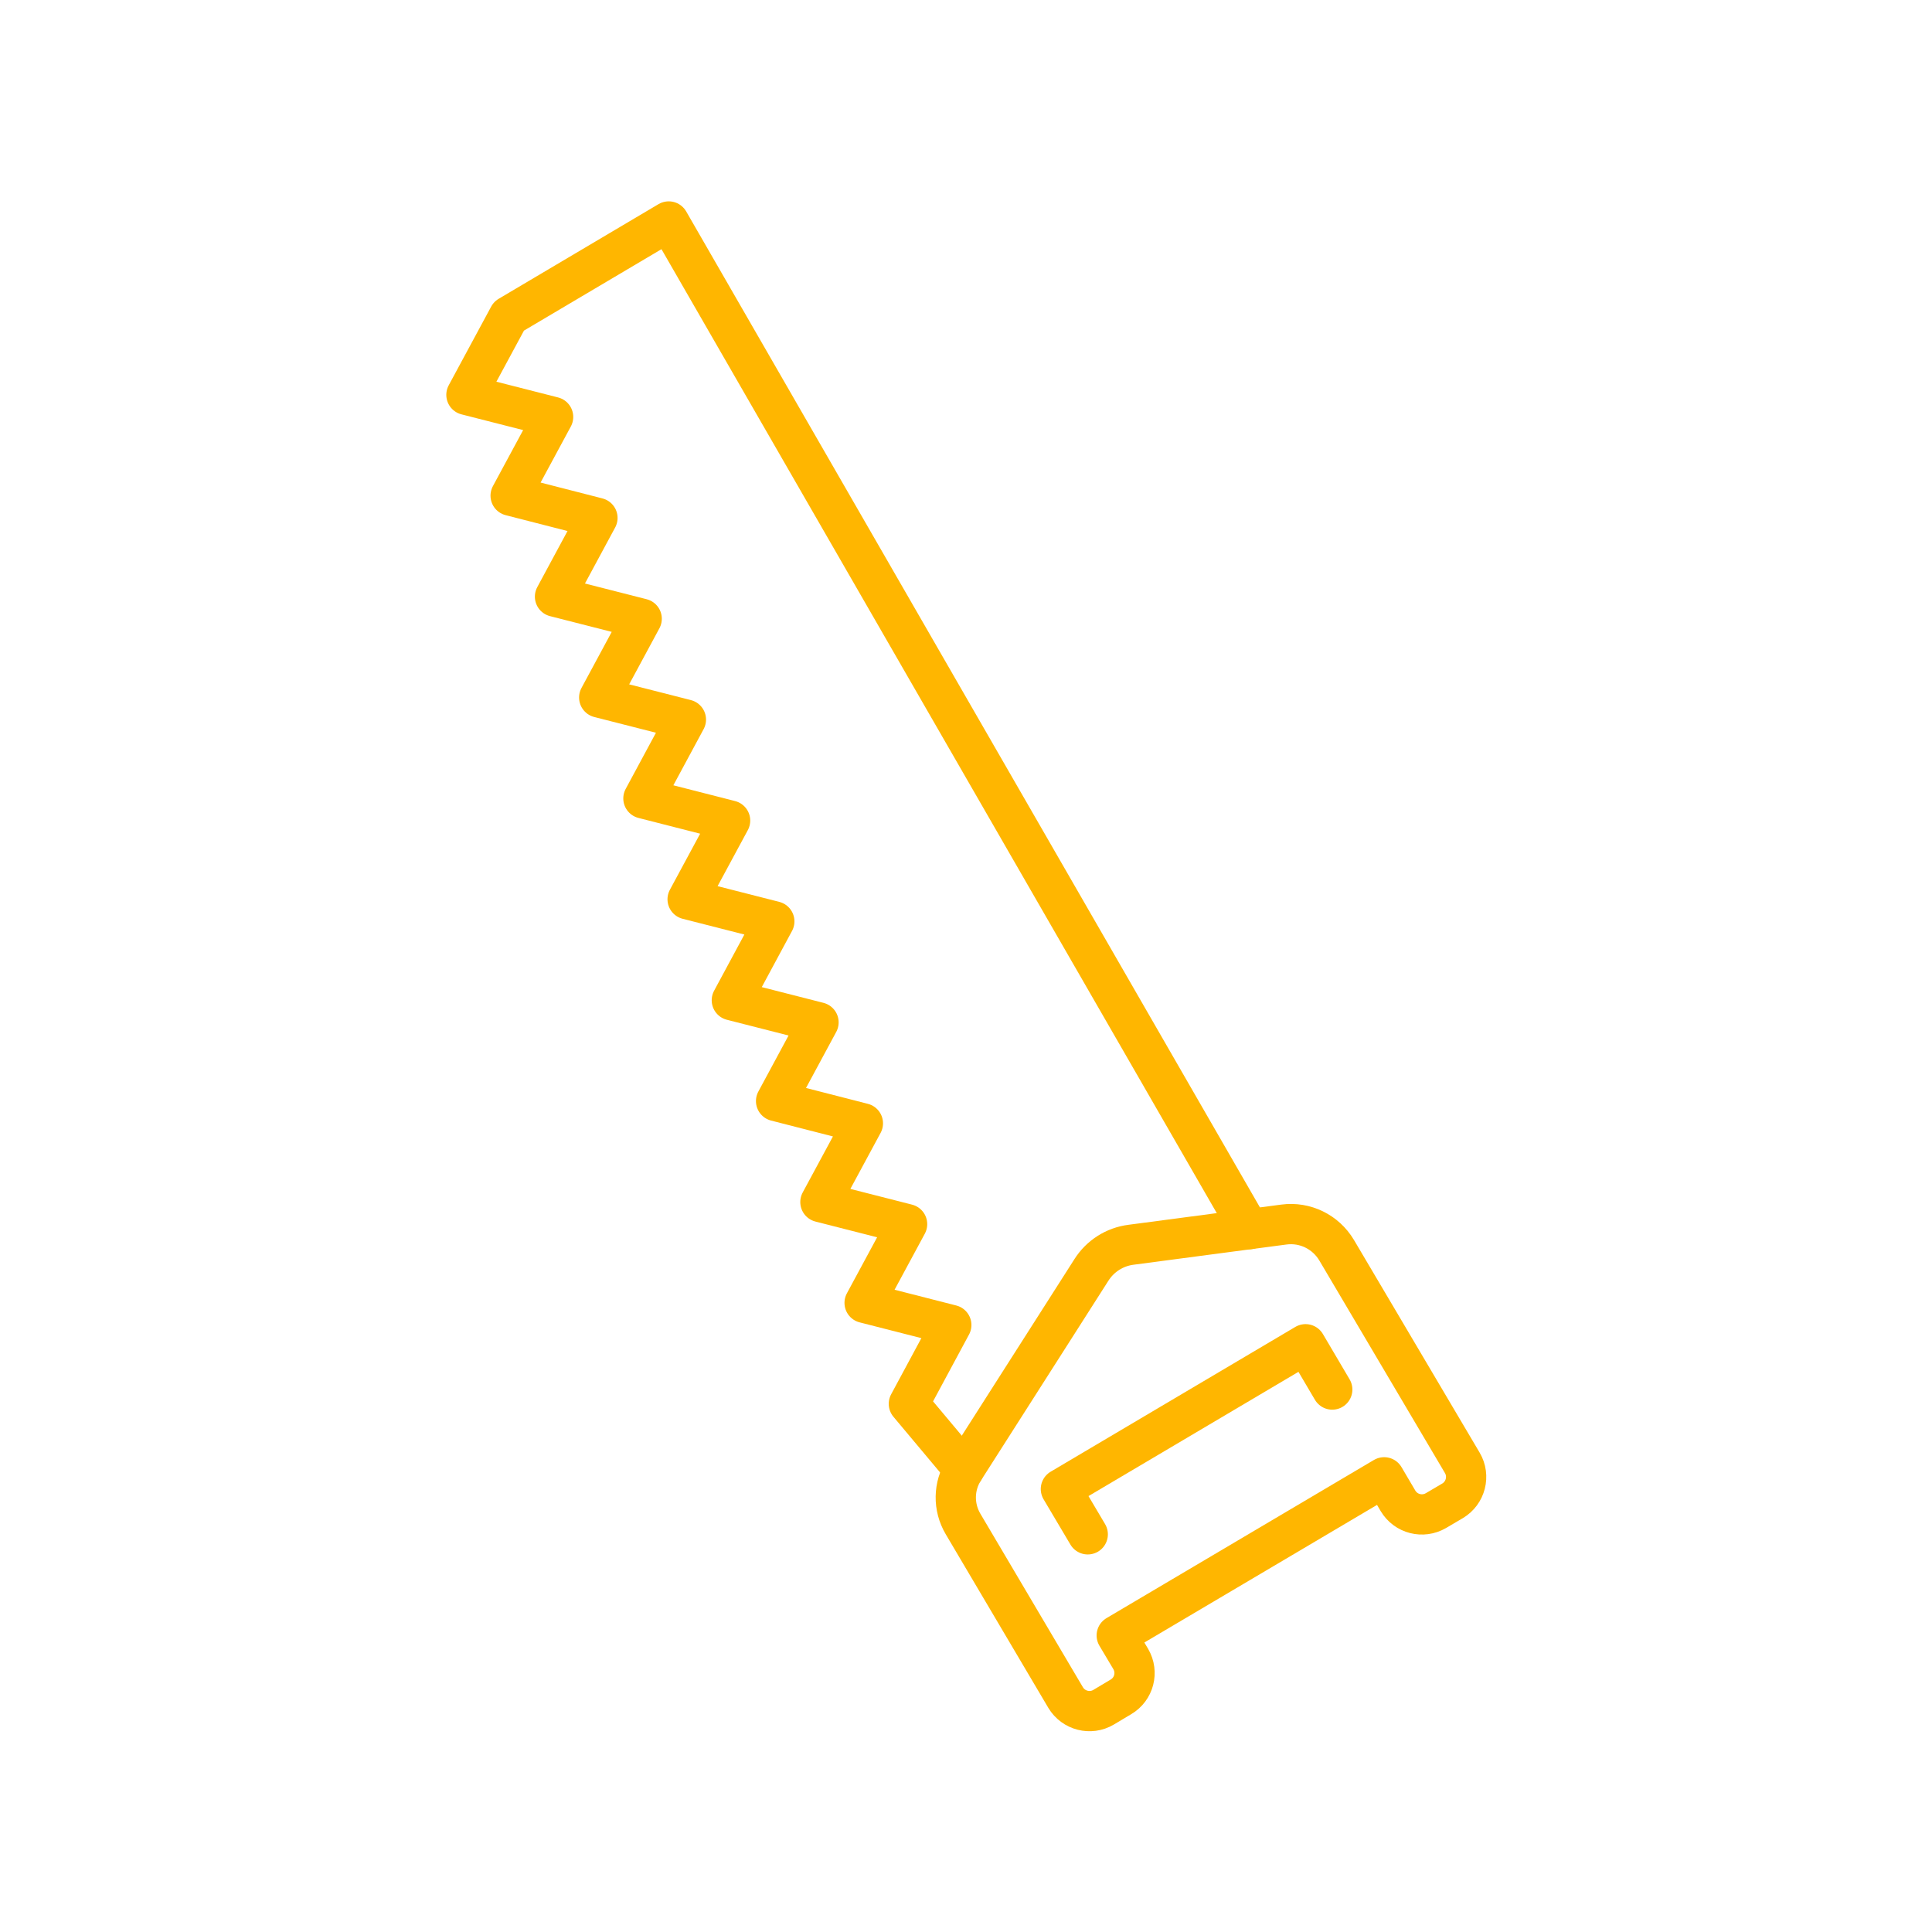 <?xml version="1.0" encoding="UTF-8"?>
<svg xmlns="http://www.w3.org/2000/svg" xmlns:xlink="http://www.w3.org/1999/xlink" width="56px" height="56px" viewBox="0 0 56 56" version="1.1">
<g id="surface1">
<path style="fill:none;stroke-width:1;stroke-linecap:round;stroke-linejoin:round;stroke:rgb(100%,71.373%,0%);stroke-opacity:1;stroke-miterlimit:4;" d="M 31.028 30.529 L 16.61 5.501 L 12.64 7.852 L 11.585 9.807 L 13.738 10.356 L 12.683 12.311 L 14.839 12.864 L 13.785 14.819 L 15.938 15.368 L 14.883 17.324 L 17.036 17.873 L 15.981 19.831 L 18.134 20.381 L 17.079 22.336 L 19.232 22.885 L 18.177 24.844 L 20.33 25.393 L 19.276 27.348 L 21.432 27.901 L 20.377 29.856 L 22.53 30.405 L 21.475 32.36 L 23.628 32.91 L 22.574 34.868 L 23.943 36.502 " transform="matrix(1.167,0,0,1.167,0,0)"/>
<path style="fill:none;stroke-width:1;stroke-linecap:round;stroke-linejoin:round;stroke:rgb(100%,71.373%,0%);stroke-opacity:1;stroke-miterlimit:4;" d="M 23.943 36.502 L 27.107 31.544 C 27.325 31.199 27.686 30.968 28.092 30.917 L 31.888 30.415 C 32.414 30.345 32.926 30.596 33.198 31.051 L 36.321 36.335 C 36.512 36.66 36.405 37.081 36.08 37.276 L 35.665 37.52 C 35.337 37.711 34.919 37.604 34.724 37.279 L 34.379 36.693 L 27.737 40.621 L 28.085 41.206 C 28.276 41.535 28.169 41.953 27.84 42.147 L 27.408 42.405 C 27.084 42.596 26.662 42.489 26.468 42.164 L 23.92 37.852 C 23.672 37.433 23.679 36.911 23.943 36.502 " transform="matrix(1.167,0,0,1.167,0,0)"/>
<path style="fill:none;stroke-width:1;stroke-linecap:round;stroke-linejoin:round;stroke:rgb(100%,71.373%,0%);stroke-opacity:1;stroke-miterlimit:4;" d="M 33.09 34.513 L 32.427 33.388 L 26.35 36.984 L 27.017 38.109 " transform="matrix(1.167,0,0,1.167,0,0)"/>
</g>
</svg>
